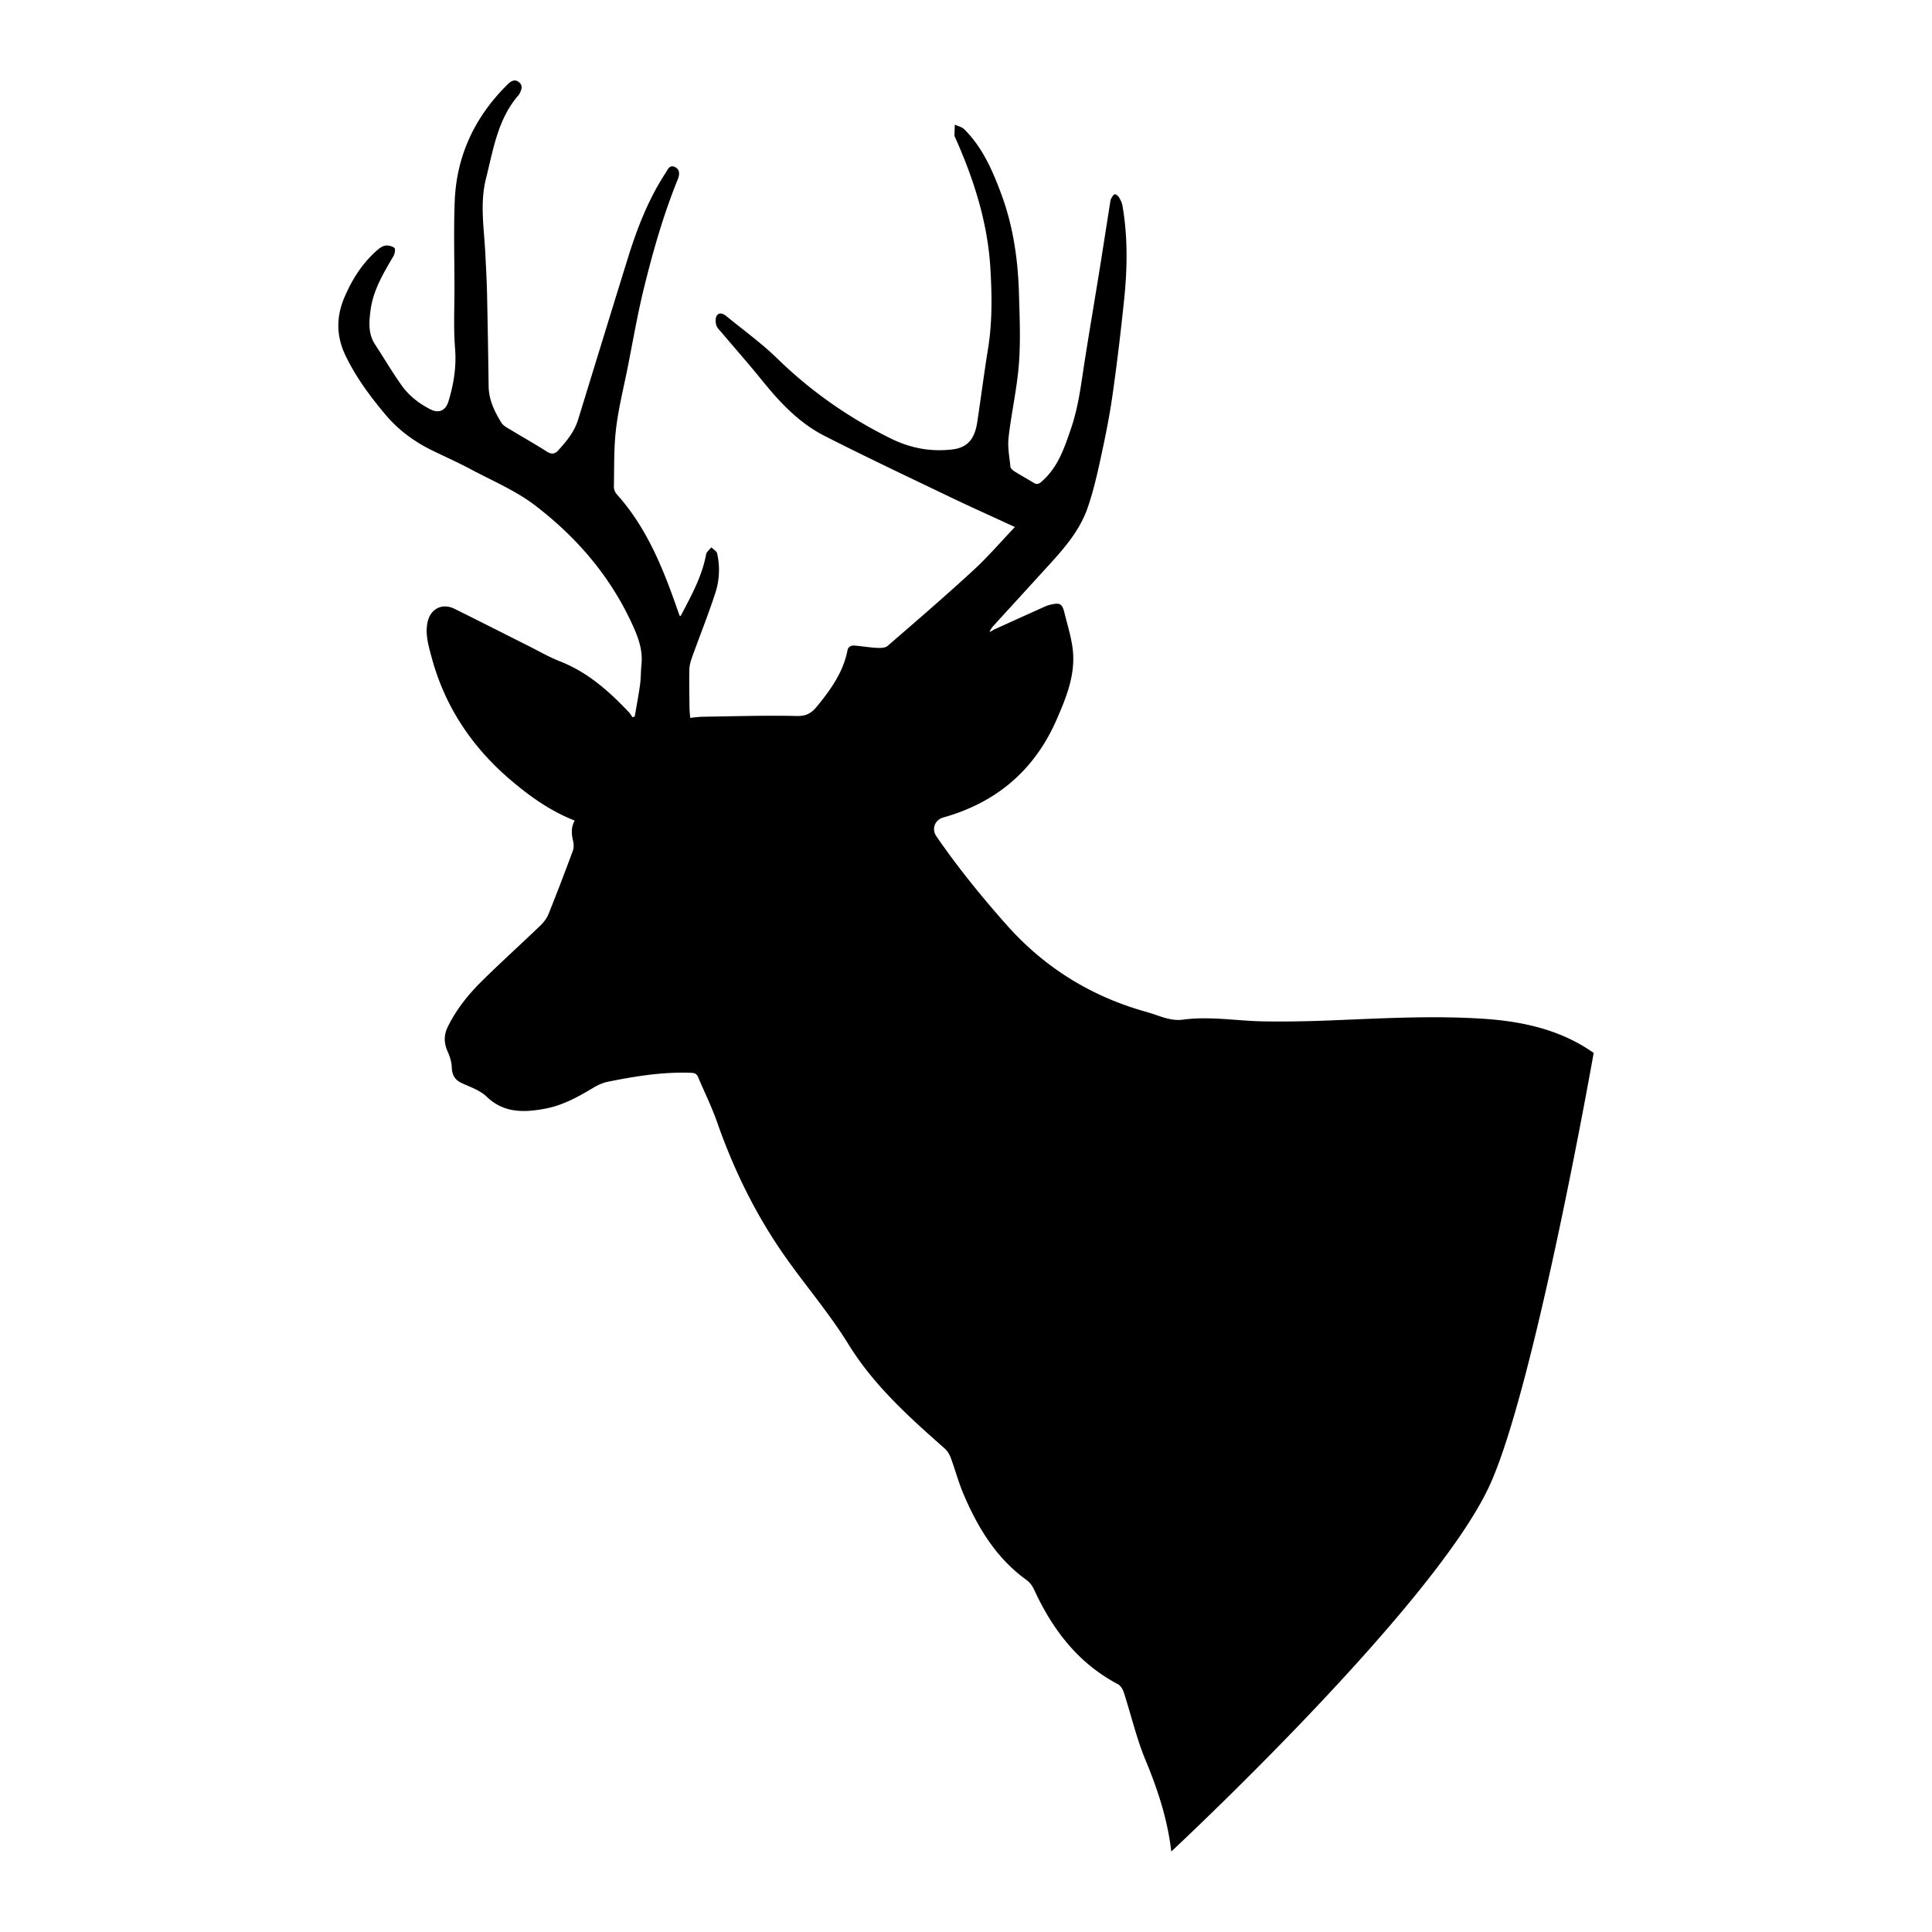 <svg xmlns="http://www.w3.org/2000/svg" width="864" height="864"><path fill-rule="evenodd" clip-rule="evenodd" d="M523.81 828c-1.655-14.196-5.97-27.498-11.446-40.663-4.091-9.832-6.509-20.357-9.806-30.527-.446-1.368-1.414-3-2.605-3.627-17.821-9.39-29.238-24.374-37.472-42.248-.74-1.608-1.909-3.263-3.324-4.28-13.566-9.757-21.833-23.407-28.223-38.37-2.275-5.33-3.752-10.997-5.775-16.442-.557-1.498-1.517-3.032-2.703-4.081-15.904-14.045-31.748-28.283-42.956-46.483-8.669-14.077-19.44-26.51-28.85-39.986-12.848-18.4-22.547-38.291-29.946-59.425-2.41-6.886-5.67-13.477-8.527-20.209-.573-1.347-1.406-1.815-2.997-1.88-12.595-.514-24.914 1.493-37.175 3.951-2.328.468-4.65 1.499-6.696 2.735-6.783 4.095-13.768 7.904-21.562 9.35-9.262 1.718-18.374 2.088-26.13-5.392-2.913-2.809-7.217-4.263-11.034-6.013-3.275-1.502-4.463-3.763-4.559-7.303-.065-2.394-.963-4.873-1.944-7.117-1.625-3.714-1.563-7.268.185-10.824 3.823-7.77 9.19-14.46 15.291-20.478 8.507-8.392 17.387-16.404 26.008-24.683 1.512-1.453 2.942-3.253 3.717-5.174 3.779-9.38 7.374-18.837 10.89-28.32.478-1.288.448-2.941.136-4.306-.711-3.108-1.035-6.107.697-9.24-11.031-4.326-20.26-10.962-28.9-18.352-17.224-14.731-29.305-32.908-35.16-54.936-1.337-5.03-2.893-10.167-1.72-15.514 1.3-5.942 6.567-8.592 11.998-5.91 11.033 5.453 22.001 11.042 33.005 16.557 4.704 2.36 9.293 5.032 14.176 6.943 12.361 4.835 21.919 13.324 30.829 22.751.637.673 1.104 1.505 1.65 2.266l.975-.343c.807-4.749 1.722-9.484 2.377-14.256.409-2.974.319-6.013.63-9.003.612-5.899-1.08-11.157-3.461-16.522-9.863-22.227-25.166-40.177-44.225-54.703-8.63-6.579-18.987-10.925-28.665-16.086-5.627-3-11.468-5.605-17.206-8.4-8.046-3.92-15.126-9.143-20.898-15.994-6.853-8.135-13.155-16.658-17.823-26.296-4.187-8.644-4.353-17.218-.586-26.103 3.359-7.92 7.809-14.985 14.197-20.755 1.16-1.05 2.565-2.166 4.015-2.453 1.329-.262 3.155.203 4.2 1.044.517.418.138 2.619-.462 3.645-4.474 7.628-9.07 15.207-10.238 24.19-.679 5.22-1.142 10.485 1.998 15.28 4.007 6.122 7.708 12.457 11.95 18.41 3.245 4.554 7.669 7.993 12.687 10.576 3.897 2.006 6.917.67 8.184-3.442 2.399-7.778 3.631-15.557 2.97-23.83-.718-8.982-.256-18.06-.263-27.097-.013-12.886-.386-25.788.118-38.652.804-20.547 9.112-37.925 23.739-52.314 1.432-1.407 3.092-2.425 4.978-.926 1.87 1.486 1.2 3.338.301 5.099-.127.25-.283.495-.466.706-9.313 10.699-11.278 24.234-14.57 37.305-2.783 11.049-.884 22.047-.325 33.079.31 6.106.66 12.215.795 18.327.307 13.83.525 27.662.712 41.495.081 6.072 2.645 11.287 5.677 16.25.947 1.549 3 2.493 4.671 3.514 5.212 3.182 10.557 6.152 15.693 9.448 2.005 1.286 3.567 1.112 4.976-.436 3.736-4.105 7.302-8.343 8.984-13.809 7.383-24.023 14.752-48.049 22.195-72.053 4.147-13.375 9.156-26.39 16.865-38.2.98-1.503 1.793-3.878 4.142-2.822 2.431 1.092 2.252 3.437 1.37 5.61-6.461 15.902-11.138 32.38-15.216 49.002-2.854 11.637-4.861 23.483-7.205 35.243-1.814 9.1-4.092 18.15-5.182 27.34-1.013 8.556-.779 17.266-.951 25.911-.021 1.103.545 2.465 1.294 3.3 13.705 15.27 21 33.863 27.559 52.844.183.532.403 1.05.607 1.58.171-.05.428-.048.483-.152 4.587-8.793 9.457-17.46 11.299-27.41.211-1.147 1.528-2.09 2.335-3.128.894.902 2.352 1.675 2.592 2.724a33.274 33.274 0 01-.847 17.797c-3.173 9.697-6.975 19.187-10.426 28.797-.62 1.727-1.118 3.597-1.155 5.414-.116 5.643 0 11.294.063 16.941.016 1.396.176 2.79.294 4.559 2.04-.18 3.86-.456 5.684-.483 14.024-.2 28.052-.658 42.065-.334 4.296.098 6.603-1.363 9.057-4.38 6.1-7.495 11.657-15.204 13.552-24.958.359-1.854 1.833-2.292 3.453-2.142 3.268.302 6.52.853 9.793 1.015 1.57.076 3.64.038 4.688-.868 12.878-11.138 25.778-22.265 38.312-33.786 6.481-5.959 12.248-12.698 18.628-19.39-9.997-4.616-19.553-8.887-28.985-13.415-18.787-9.017-37.64-17.913-56.204-27.373-11.319-5.77-19.94-14.936-27.867-24.763-5.844-7.246-12.023-14.222-18.033-21.336-.906-1.074-2.086-2.13-2.447-3.393-.384-1.34-.456-3.277.262-4.305 1.097-1.568 2.897-.83 4.225.26 7.627 6.262 15.708 12.067 22.75 18.935 15.04 14.664 31.921 26.472 50.715 35.76 8.793 4.347 17.805 6.059 27.534 4.94 7.448-.856 10.172-5.366 11.222-12.297 1.657-10.947 3.06-21.934 4.828-32.864 1.919-11.878 1.741-23.766 1.042-35.713-1.222-20.84-7.522-40.268-15.976-59.136-.039-.084-.102-.174-.098-.262.049-1.662.107-3.324.163-4.987 1.437.682 3.2 1.037 4.26 2.098 8.17 8.175 12.653 18.494 16.58 29.12 5.266 14.254 7.402 29.082 7.835 44.165.303 10.525.784 21.113-.015 31.582-.84 11.027-3.364 21.918-4.623 32.928-.491 4.29.384 8.752.831 13.115.076.74 1.023 1.565 1.768 2.032 2.865 1.792 5.825 3.43 8.716 5.176 1.353.818 2.224.485 3.422-.549 7.346-6.33 10.182-15.02 13.19-23.785 3.383-9.855 4.529-20.075 6.124-30.251 2.076-13.249 4.339-26.467 6.473-39.707 1.67-10.355 3.266-20.723 4.902-31.084.088-.555.14-1.156.401-1.632.423-.771.874-1.738 1.575-2.064.384-.178 1.54.638 1.923 1.266.713 1.173 1.375 2.49 1.605 3.827 2.408 13.92 2.203 27.928.756 41.899-1.499 14.472-3.215 28.93-5.28 43.33-1.367 9.546-3.324 19.019-5.372 28.448-1.567 7.212-3.266 14.45-5.67 21.412-3.306 9.582-9.744 17.298-16.482 24.702-8.424 9.259-16.882 18.49-25.318 27.735-.819.899-1.597 1.828-2.085 3.205.844-.468 1.663-.997 2.54-1.394 7.5-3.415 15.01-6.813 22.53-10.189.765-.343 1.595-.563 2.415-.753 4.008-.921 5.042-.372 6.02 3.67 1.41 5.803 3.314 11.592 3.82 17.49.922 10.79-3.126 20.686-7.347 30.339-9.89 22.62-26.949 37.063-50.674 43.717-3.853 1.081-5.283 5.197-3.057 8.428 9.565 13.891 20.15 26.939 31.35 39.558 17.12 19.29 38.042 32.155 62.779 39.022 5.296 1.47 10.362 4.174 16.11 3.399 12.063-1.627 24.026.565 36.038.767 10.064.17 20.143-.038 30.202-.438 22.667-.902 45.348-2.212 68.01-.733 17.6 1.149 34.722 4.883 49.444 15.28 0 0-26.614 151.13-46.9 194.215C639.982 719.903 523.81 828 523.81 828z"/></svg>
